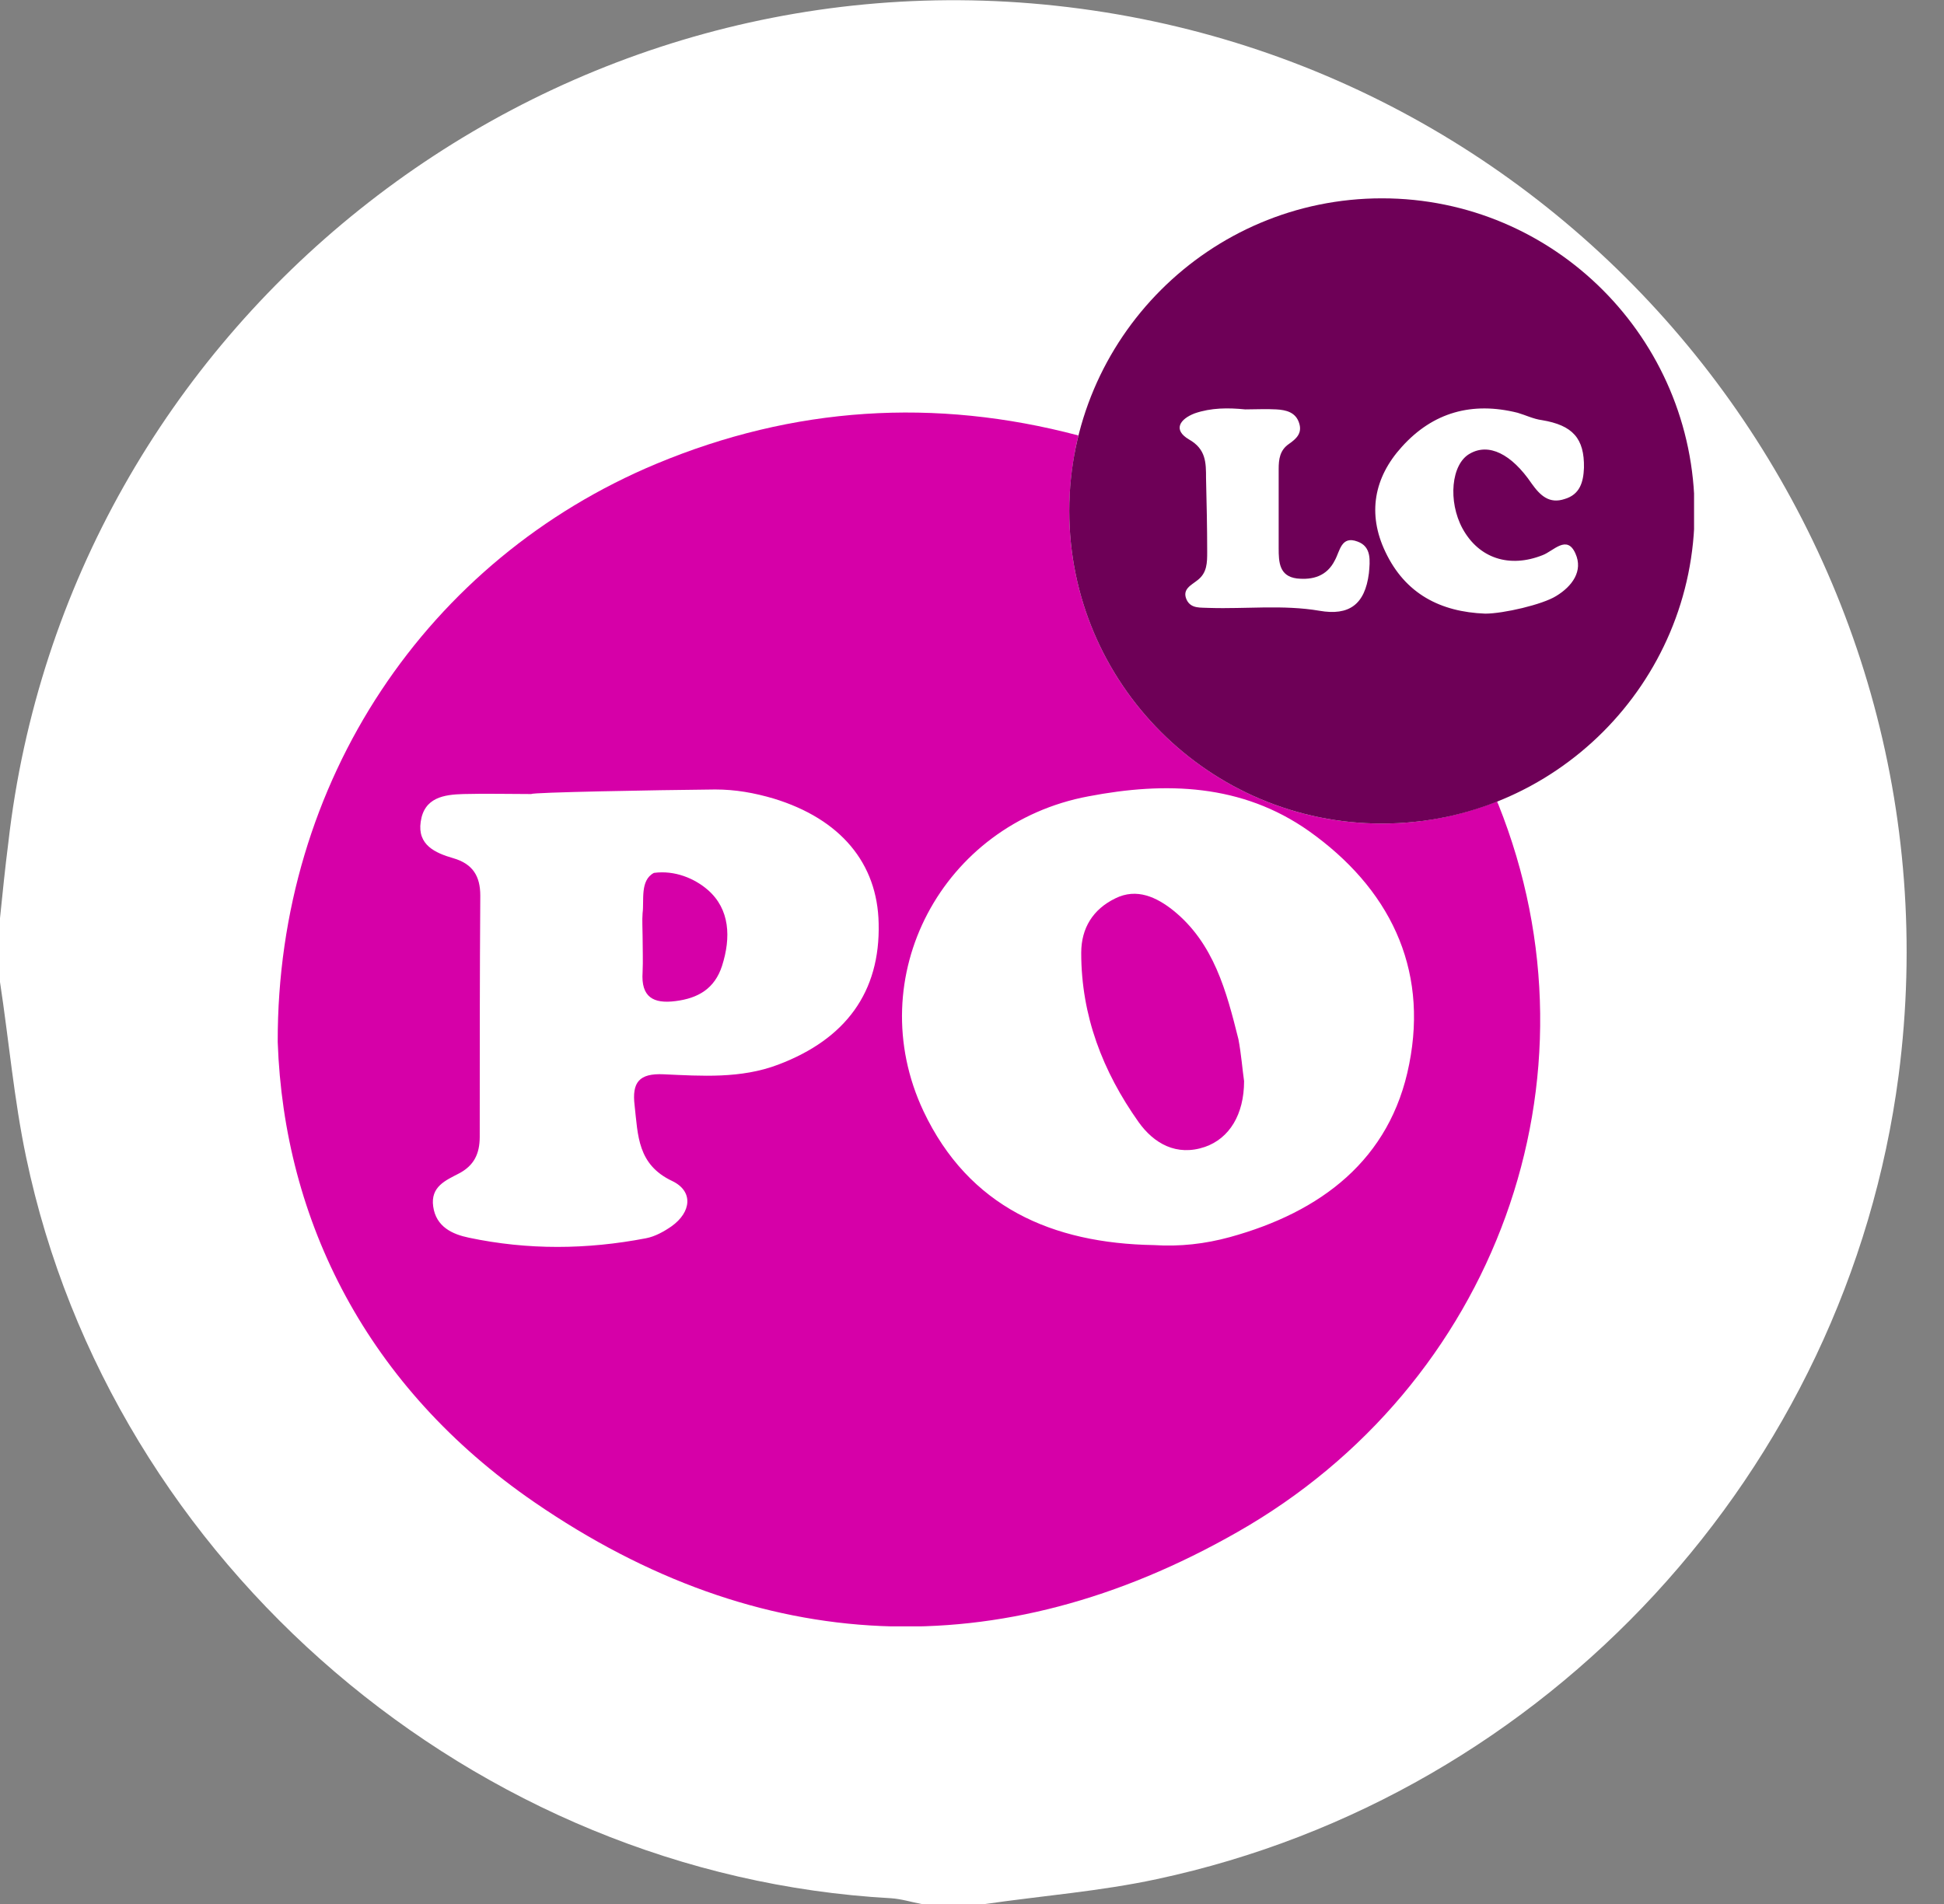 <svg width="49" height="48" viewBox="0 0 49 48" fill="none" xmlns="http://www.w3.org/2000/svg">
<rect x="0" y="0" width="49" height="48" fill="#808080" stroke="none"/>
<g clip-path="url(#clip0_2_6564)">
<path d="M24.836 48C24.305 48 23.775 48 23.228 48C22.971 47.952 22.714 47.871 22.457 47.855C11.992 47.277 2.813 39.448 0.659 29.176C0.354 27.729 0.225 26.234 0 24.756C0 24.225 0 23.695 0 23.148C0.064 22.521 0.129 21.878 0.209 21.251C1.688 8.214 13.551 -1.27 26.62 0.145C40.011 1.591 49.591 13.776 47.855 27.119C46.553 37.069 39.014 45.267 29.16 47.373C27.745 47.678 26.283 47.791 24.836 48Z" fill="white"/>
<g clip-path="url(#clip1_2_6564)">
<path d="M31.358 27.255C31.358 28.099 30.986 28.7 30.371 28.914C29.655 29.157 29.083 28.828 28.697 28.285C27.796 27.012 27.253 25.61 27.253 24.023C27.253 23.393 27.553 22.921 28.111 22.649C28.654 22.378 29.155 22.621 29.57 22.95C30.599 23.779 30.914 24.995 31.215 26.197C31.286 26.568 31.315 26.955 31.358 27.255Z" fill="#D600A8"/>
<path d="M16.197 23.594C16.197 23.408 16.182 23.207 16.197 23.021C16.24 22.707 16.125 22.192 16.483 22.006C17.012 21.934 17.512 22.149 17.841 22.435C18.399 22.921 18.428 23.637 18.199 24.352C18.013 24.924 17.598 25.167 17.026 25.238C16.468 25.31 16.154 25.138 16.197 24.509C16.211 24.223 16.197 23.908 16.197 23.594Z" fill="#D600A8"/>
<path d="M37.737 20.204C36.836 20.561 35.863 20.762 34.833 20.762C30.485 20.762 26.952 17.229 26.952 12.881C26.952 12.223 27.038 11.579 27.181 10.978C23.563 10.02 20.001 10.249 16.54 11.694C10.79 14.096 6.986 19.674 7 26.268C7.157 30.788 9.26 34.978 13.465 37.868C19.143 41.772 25.193 42.044 31.186 38.626C37.679 34.935 40.54 27.198 37.765 20.275C37.751 20.247 37.737 20.218 37.737 20.204ZM19.615 26.84C18.671 27.198 17.684 27.126 16.726 27.083C16.111 27.055 15.925 27.284 15.996 27.87C16.082 28.628 16.068 29.358 16.94 29.772C17.484 30.03 17.427 30.559 16.926 30.916C16.74 31.045 16.511 31.174 16.282 31.217C14.795 31.503 13.307 31.517 11.82 31.203C11.405 31.117 10.991 30.931 10.919 30.416C10.848 29.915 11.234 29.758 11.563 29.586C11.949 29.386 12.092 29.086 12.092 28.657C12.092 26.626 12.092 24.609 12.106 22.578C12.106 22.092 11.92 21.777 11.42 21.634C10.976 21.505 10.518 21.305 10.604 20.719C10.69 20.104 11.191 20.032 11.677 20.018C12.249 20.003 12.821 20.018 13.393 20.018C13.393 19.975 16.483 19.918 18.027 19.903C18.542 19.903 19.014 19.989 19.501 20.132C21.188 20.647 22.118 21.763 22.147 23.279C22.19 25.009 21.317 26.197 19.615 26.84ZM35.52 26.826C35.048 29.243 33.288 30.559 31 31.188C30.371 31.36 29.741 31.431 29.084 31.389C26.523 31.346 24.421 30.43 23.277 28.013C21.689 24.638 23.749 20.762 27.439 20.075C29.384 19.703 31.3 19.76 32.988 20.948C35.005 22.378 36.006 24.38 35.52 26.826Z" fill="#D600A8"/>
<path d="M34.833 5C30.485 5 26.952 8.533 26.952 12.881C26.952 17.229 30.485 20.762 34.833 20.762C39.181 20.762 42.714 17.229 42.714 12.881C42.7 8.533 39.181 5 34.833 5ZM34.504 14.454C34.404 15.241 34.004 15.527 33.26 15.398C32.344 15.241 31.401 15.355 30.485 15.326C30.271 15.312 30.027 15.355 29.913 15.126C29.784 14.854 30.027 14.754 30.185 14.626C30.428 14.44 30.428 14.182 30.428 13.911C30.428 13.296 30.414 12.666 30.399 12.051C30.399 11.665 30.399 11.322 29.97 11.079C29.555 10.835 29.741 10.564 30.113 10.421C30.528 10.278 30.957 10.278 31.386 10.321C31.644 10.321 31.915 10.306 32.173 10.321C32.416 10.335 32.659 10.392 32.745 10.664C32.831 10.921 32.673 11.064 32.487 11.193C32.259 11.35 32.23 11.579 32.23 11.822C32.23 12.495 32.23 13.152 32.23 13.825C32.23 14.168 32.244 14.526 32.688 14.583C33.088 14.626 33.446 14.526 33.646 14.125C33.775 13.896 33.803 13.496 34.218 13.653C34.576 13.782 34.533 14.139 34.504 14.454ZM36.864 13.324C37.279 14.082 38.051 14.325 38.881 13.996C39.153 13.896 39.496 13.467 39.71 13.954C39.911 14.397 39.625 14.783 39.224 15.026C38.881 15.241 37.894 15.47 37.436 15.47C36.306 15.427 35.419 14.969 34.919 13.911C34.461 12.952 34.633 12.037 35.334 11.265C36.12 10.392 37.107 10.12 38.252 10.406C38.452 10.464 38.652 10.564 38.867 10.592C39.639 10.721 39.939 11.05 39.925 11.794C39.911 12.151 39.825 12.466 39.439 12.58C39.052 12.709 38.824 12.495 38.609 12.194C38.094 11.436 37.522 11.164 37.05 11.436C36.578 11.694 36.492 12.638 36.864 13.324Z" fill="#6E0057"/>
</g>
</g>
<defs>
<clipPath id="clip0_2_6564">
<rect width="48.064" height="48" fill="white"/>
</clipPath>
<clipPath id="clip1_2_6564">
<rect width="35.7" height="36" fill="white" transform="translate(7 5)"/>
</clipPath>
</defs>
</svg>

